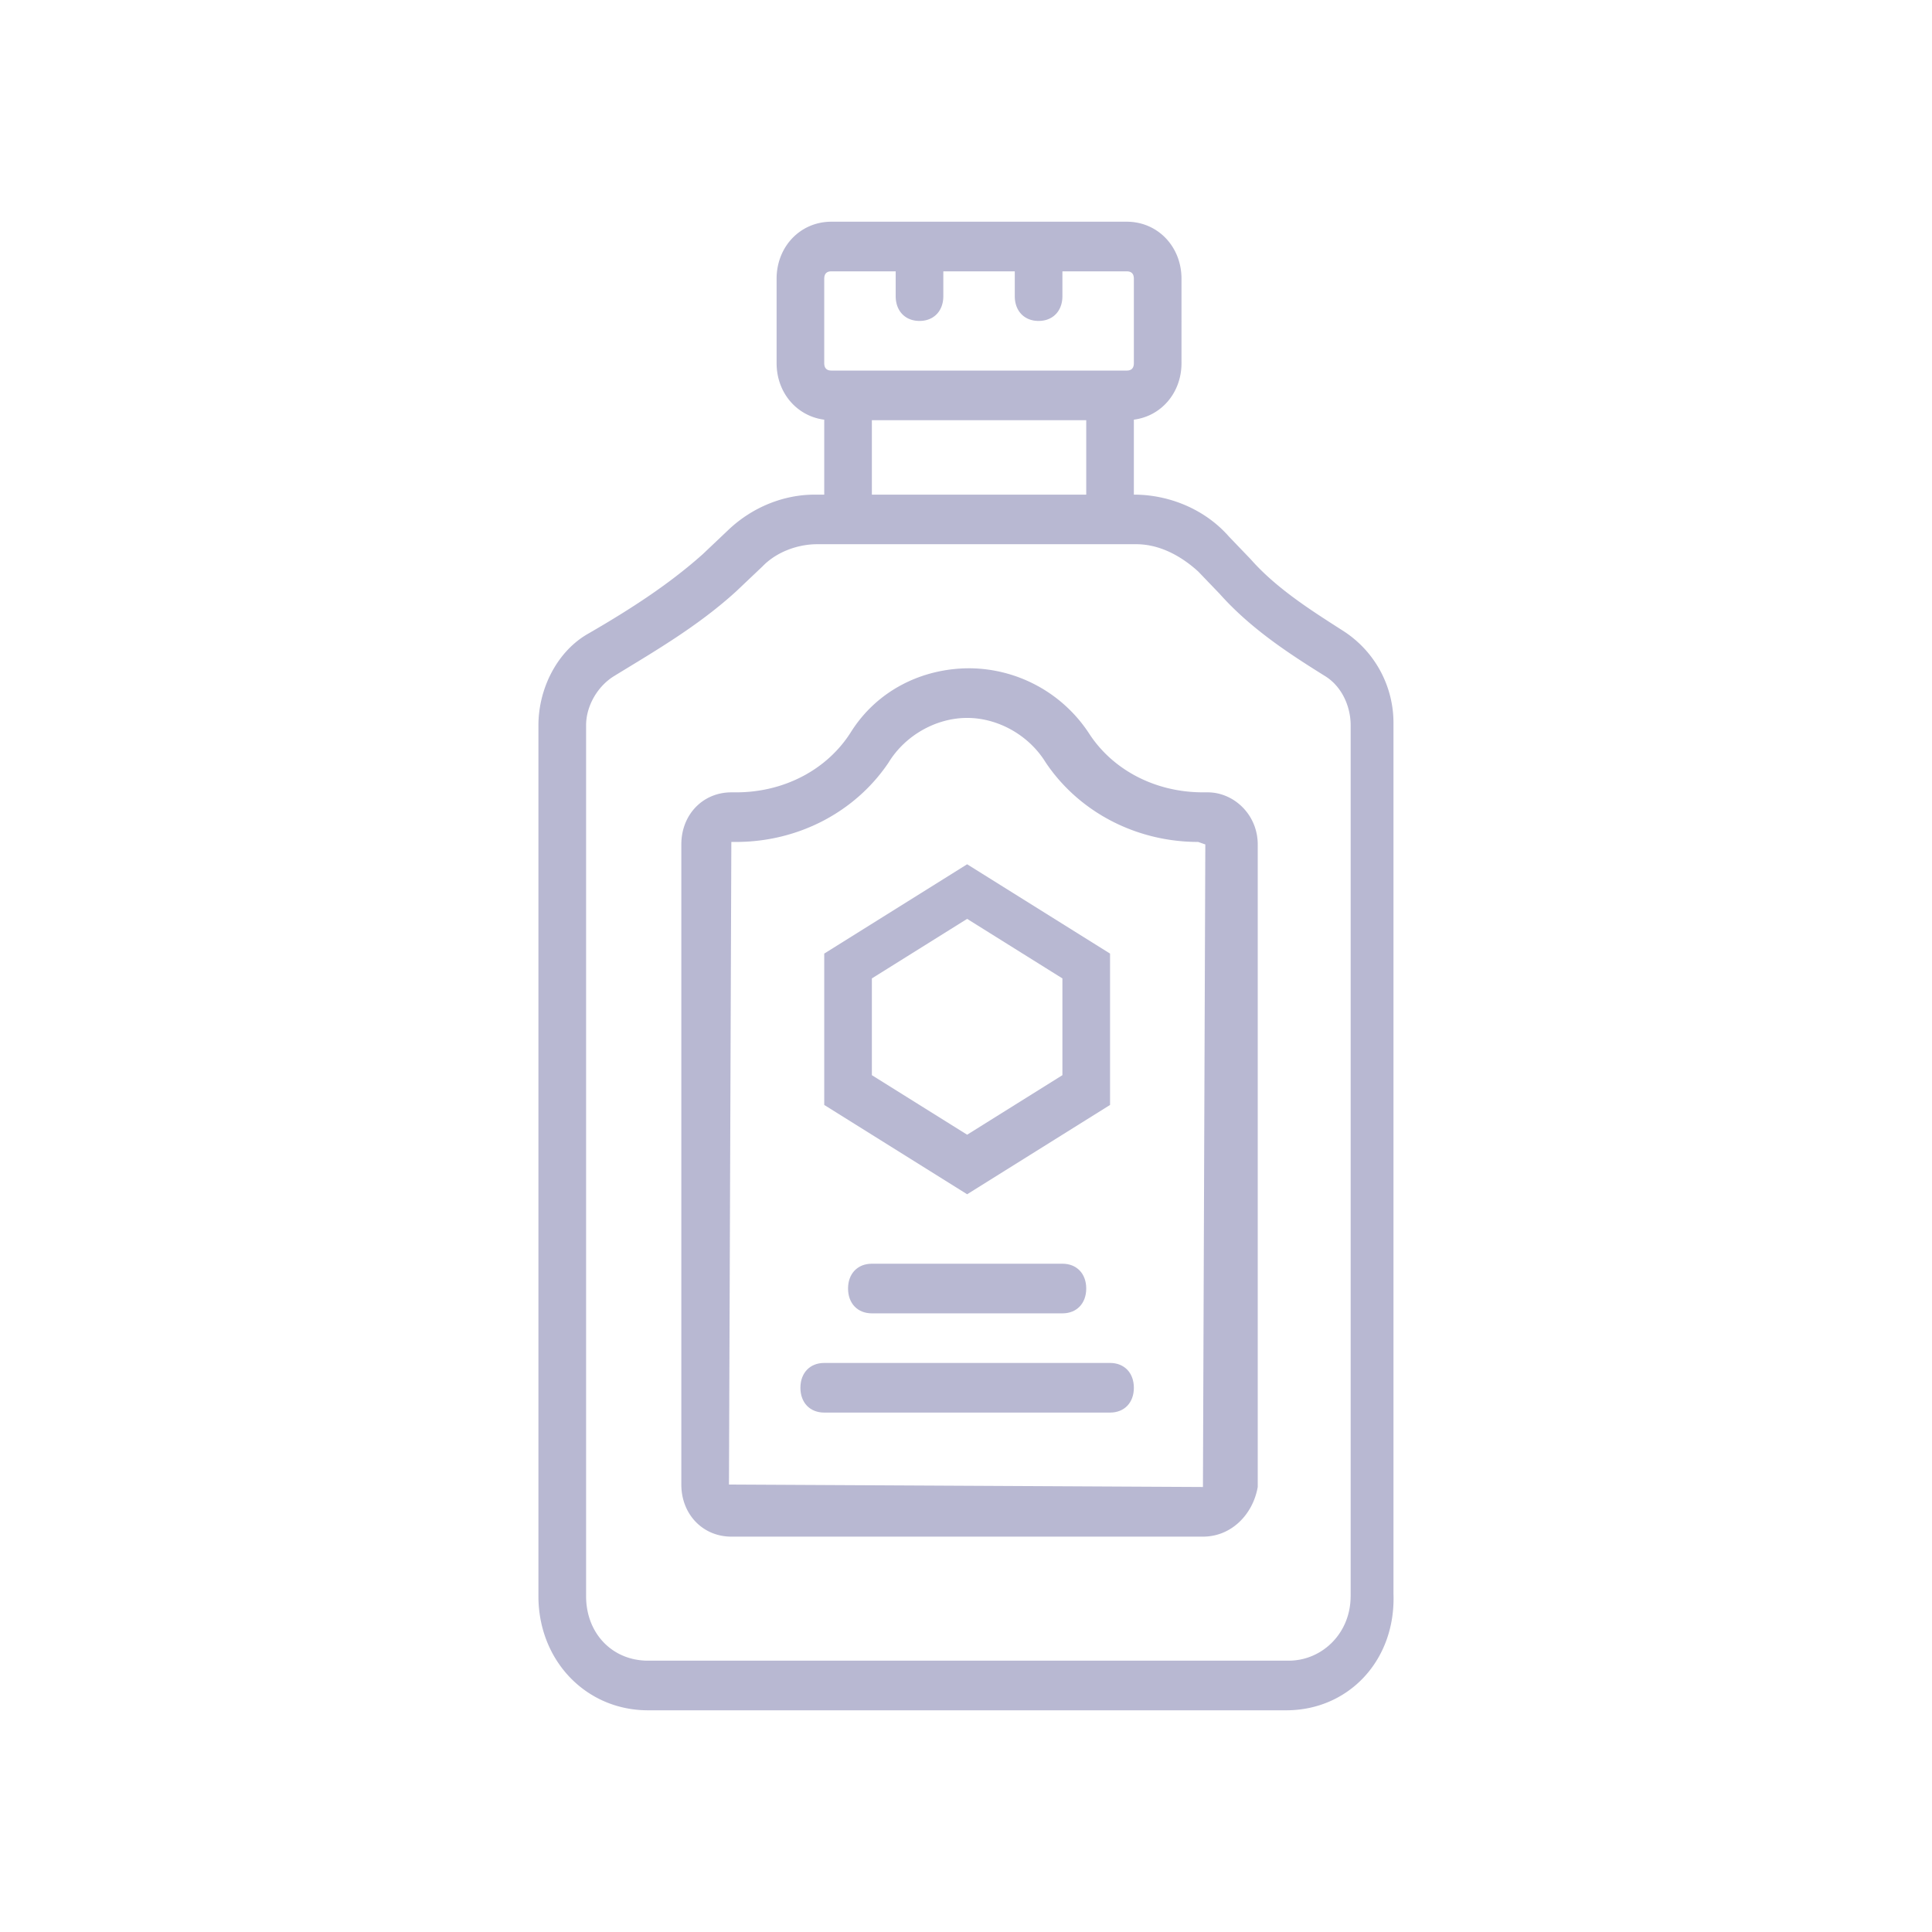 <svg width="61" height="61" viewBox="0 0 61 61" xmlns="http://www.w3.org/2000/svg">
    <g fill="none" fill-rule="evenodd">
        <path d="M0 0h61v61H0z"/>
        <g fill="#B8B8D2" fill-rule="nonzero">
            <path d="M43.997 50.318V22.823a3.45 3.45 0 0 0-1.579-2.898c-.978-.627-2.106-1.332-2.933-2.272l-.677-.705c-.752-.861-1.88-1.331-3.008-1.331V13.25c.865-.11 1.504-.848 1.504-1.786V8.802c0-1.019-.752-1.802-1.73-1.802H26.25c-.978 0-1.73.783-1.73 1.802v2.663c0 .938.64 1.675 1.504 1.786v2.366h-.3c-.978 0-1.956.391-2.708 1.096l-.827.784c-1.053.94-2.256 1.723-3.61 2.506-.977.549-1.579 1.724-1.579 2.899v27.495C17 52.433 18.504 54 20.46 54h20.153c1.956 0 3.46-1.567 3.384-3.682zM26.024 8.802c0-.157.075-.235.226-.235h2.03v.783c0 .47.301.783.752.783s.752-.313.752-.783v-.783h2.256v.783c0 .47.301.783.752.783s.752-.313.752-.783v-.783h2.03c.151 0 .226.078.226.235v2.663c0 .157-.075.235-.225.235H26.25c-.15 0-.226-.078-.226-.235V8.802zm1.504 4.465h6.768v2.35h-6.768v-2.35zm15.116 37.13c0 1.175-.903 2.036-1.956 2.036H20.46c-1.128 0-1.955-.861-1.955-2.036V22.902c0-.627.376-1.254.902-1.567 1.279-.783 2.633-1.567 3.836-2.663l.827-.784c.451-.47 1.128-.705 1.73-.705h10.077c.676 0 1.353.314 1.955.862l.677.705c.977 1.097 2.18 1.88 3.309 2.585.526.313.827.94.827 1.567v27.495z"/>
            <path d="M38.132 25.017h-.15c-1.505 0-2.859-.705-3.61-1.88a4.546 4.546 0 0 0-3.76-2.037c-1.505 0-2.933.705-3.76 2.037-.753 1.175-2.106 1.88-3.61 1.88h-.15c-.903 0-1.58.705-1.58 1.645v20.21c0 .94.677 1.645 1.58 1.645h14.89c.901 0 1.578-.705 1.729-1.567V26.662c0-.94-.752-1.645-1.58-1.645zm-.15 21.933-14.966-.078.075-20.289h.15c1.956 0 3.76-.94 4.814-2.506.526-.862 1.504-1.41 2.481-1.41.978 0 1.955.548 2.482 1.41 1.053 1.566 2.858 2.506 4.813 2.506l.225.079-.075 20.288z"/>
            <path d="M35.048 34.887v-4.779l-4.512-2.82-4.512 2.82v4.779l4.512 2.82 4.512-2.82zm-7.52-3.995 3.008-1.88 3.008 1.88v3.055l-3.008 1.88-3.008-1.88v-3.055zM27.528 39.9c-.451 0-.752.313-.752.783 0 .47.301.784.752.784h6.016c.452 0 .752-.314.752-.784 0-.47-.3-.783-.752-.783h-6.016zM35.048 43.033h-9.024c-.451 0-.752.314-.752.784 0 .47.3.783.752.783h9.024c.452 0 .752-.313.752-.783 0-.47-.3-.784-.752-.784z"/>
        </g>
    </g>
</svg>
